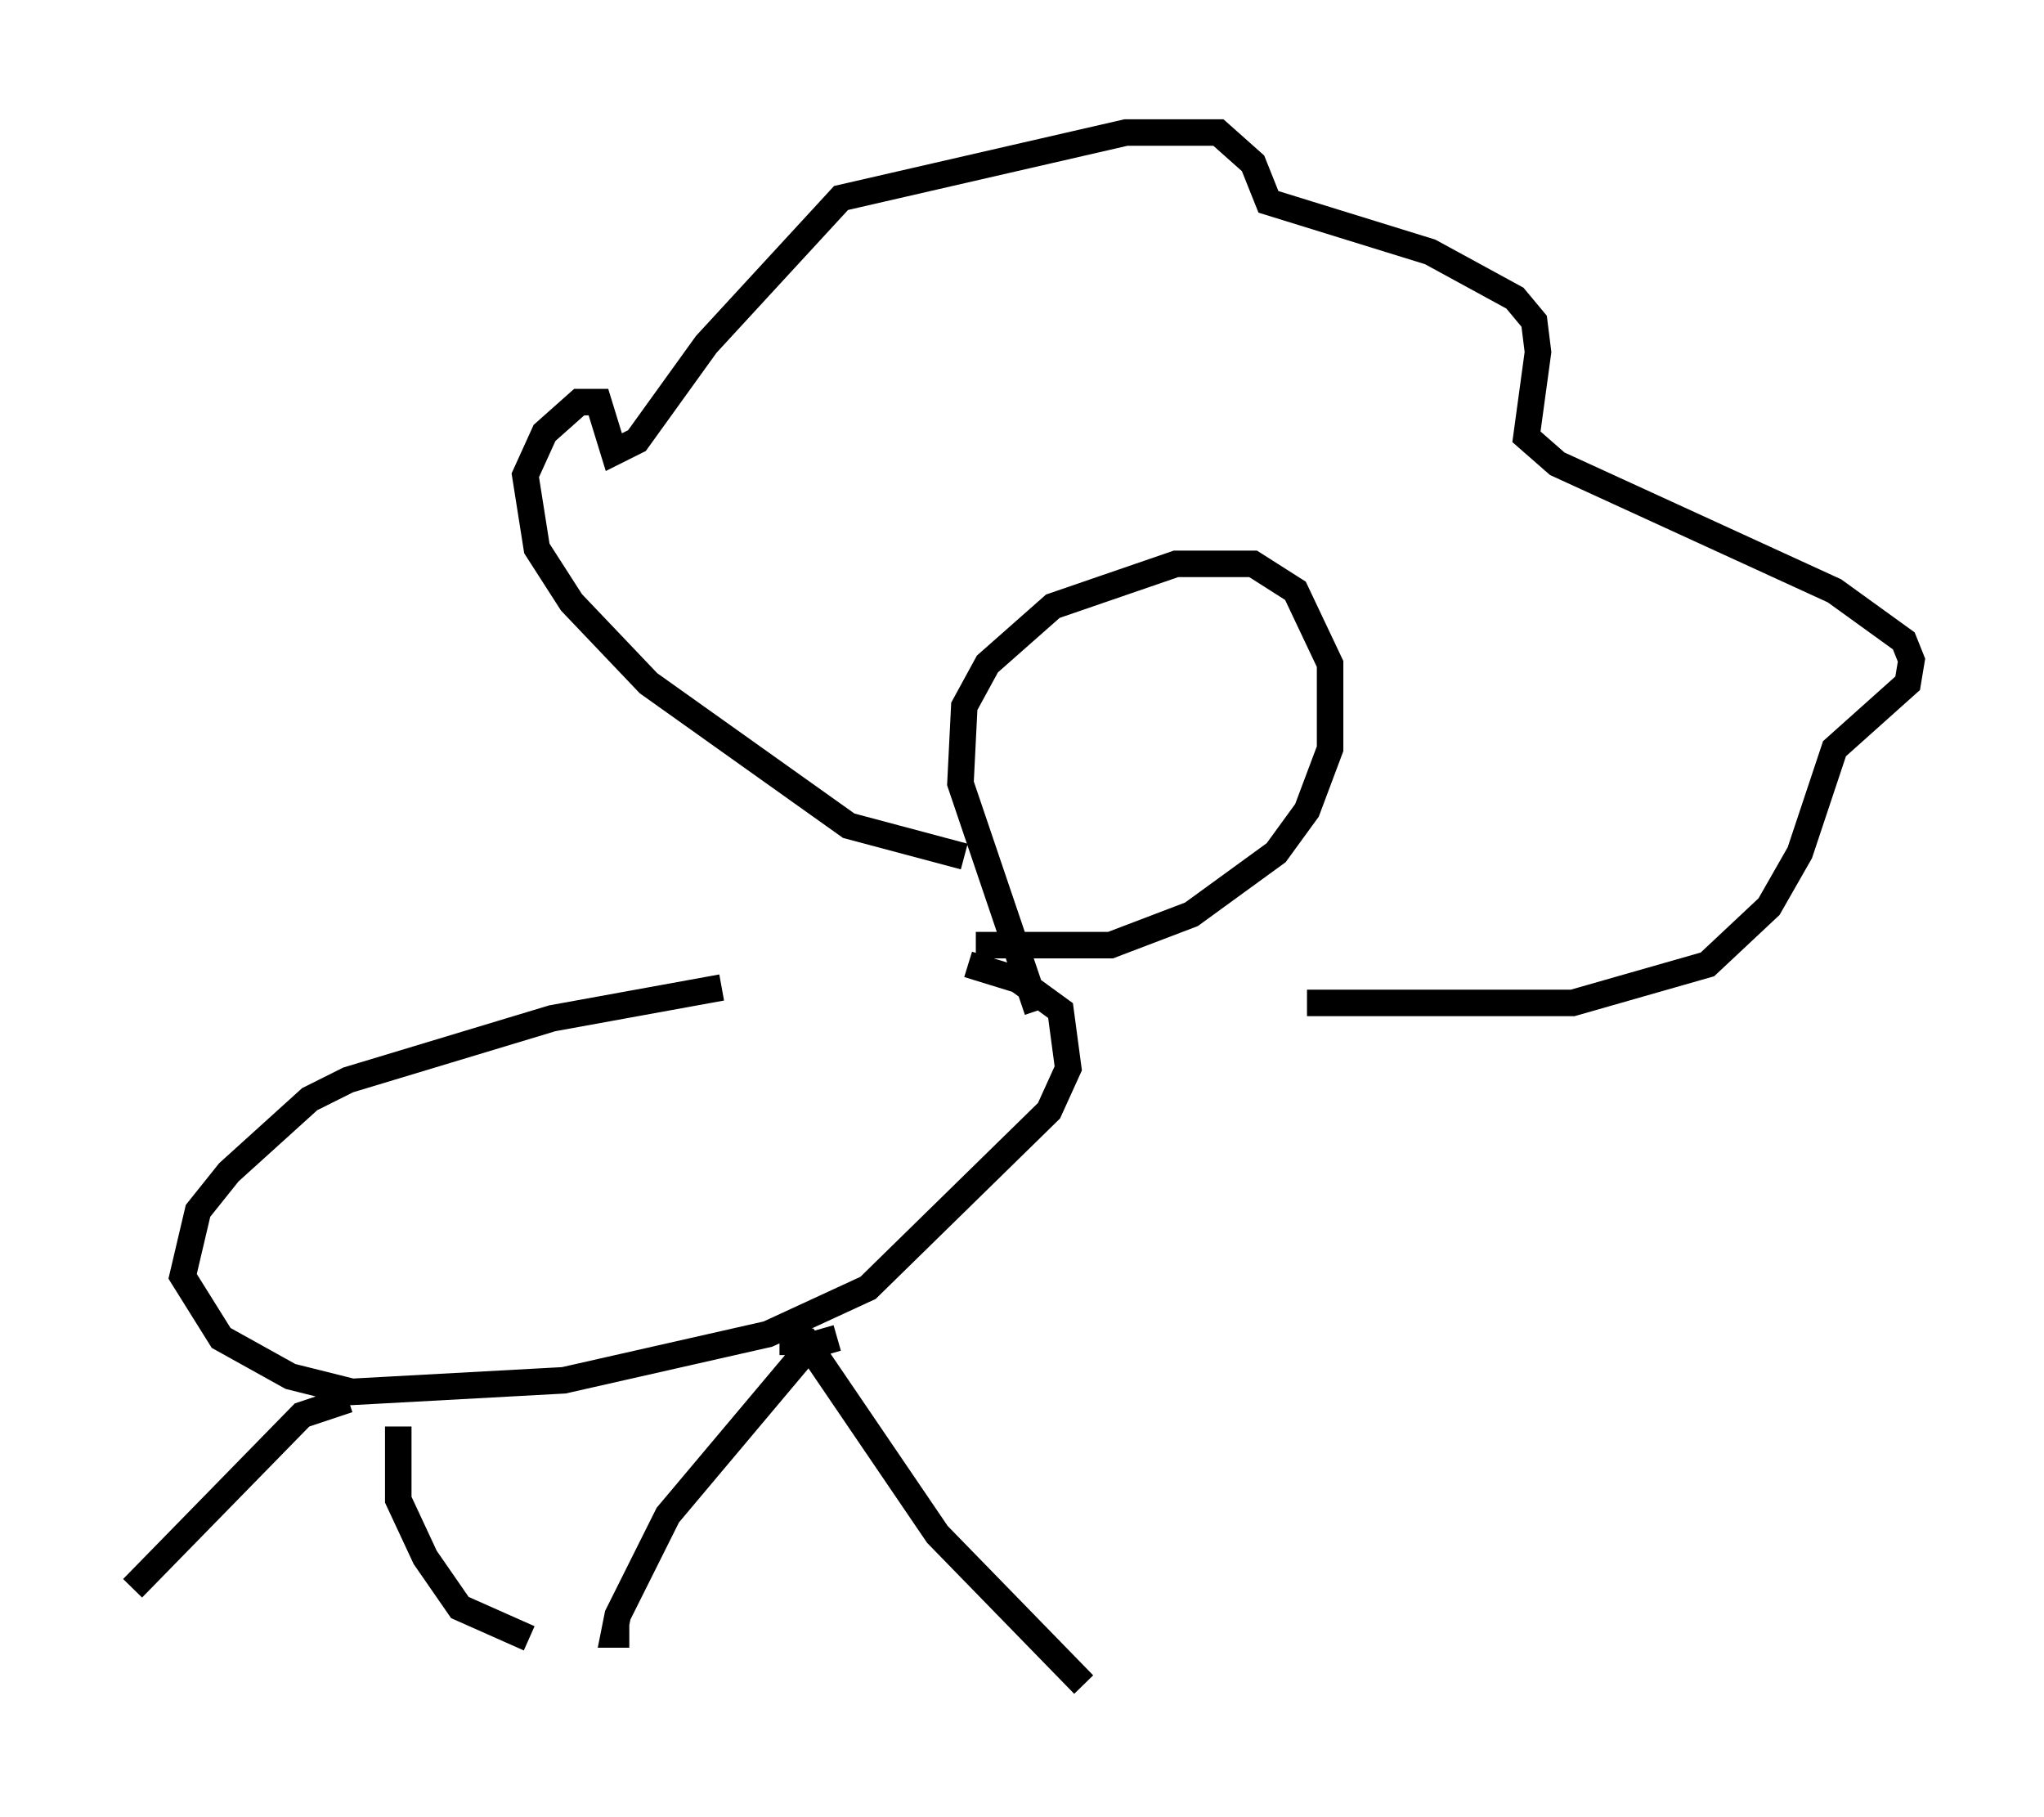 <?xml version="1.0" encoding="utf-8" ?>
<svg baseProfile="full" height="68.536" version="1.1" width="77.106" xmlns="http://www.w3.org/2000/svg" xmlns:ev="http://www.w3.org/2001/xml-events" xmlns:xlink="http://www.w3.org/1999/xlink"><defs /><rect fill="white" height="68.536" width="77.106" x="0" y="0" /><path d="M36.665, 37.536 m-9.441, -0.291 l-6.391, 1.162 -7.698, 2.324 l-1.453, 0.726 -3.05, 2.76 l-1.162, 1.453 -0.581, 2.469 l1.453, 2.324 2.615, 1.453 l2.324, 0.581 7.989, -0.436 l7.698, -1.743 3.777, -1.743 l6.827, -6.682 0.726, -1.598 l-0.291, -2.179 -1.598, -1.162 l-1.888, -0.581 m2.615, 1.743 l-2.905, -8.57 0.145, -2.905 l0.872, -1.598 2.469, -2.179 l4.648, -1.598 2.905, 0.0 l1.598, 1.017 1.307, 2.76 l0.0, 3.196 -0.872, 2.324 l-1.162, 1.598 -3.196, 2.324 l-3.05, 1.162 -5.084, 0.0 m-0.436, -3.341 l-4.358, -1.162 -7.553, -5.374 l-2.905, -3.05 -1.307, -2.034 l-0.436, -2.76 0.726, -1.598 l1.307, -1.162 0.726, 0.0 l0.581, 1.888 0.872, -0.436 l2.615, -3.631 5.084, -5.52 l10.749, -2.469 3.486, 0.0 l1.307, 1.162 0.581, 1.453 l6.101, 1.888 3.196, 1.743 l0.726, 0.872 0.145, 1.162 l-0.436, 3.196 1.162, 1.017 l10.458, 4.793 2.615, 1.888 l0.291, 0.726 -0.145, 0.872 l-2.76, 2.469 -1.307, 3.922 l-1.162, 2.034 -2.324, 2.179 l-5.084, 1.453 -10.022, 0.0 m-36.168, 14.961 l-1.743, 0.581 -6.391, 6.536 m10.022, -6.101 l0.0, 2.76 1.017, 2.179 l1.307, 1.888 2.615, 1.162 m11.62, -11.33 l-1.017, 0.291 -5.374, 6.391 l-1.888, 3.777 -0.145, 0.726 l0.581, 0.0 m5.665, -11.039 l1.017, 0.0 4.939, 7.263 l5.52, 5.665 " fill="none" stroke="black" stroke-width="1" /></svg>
